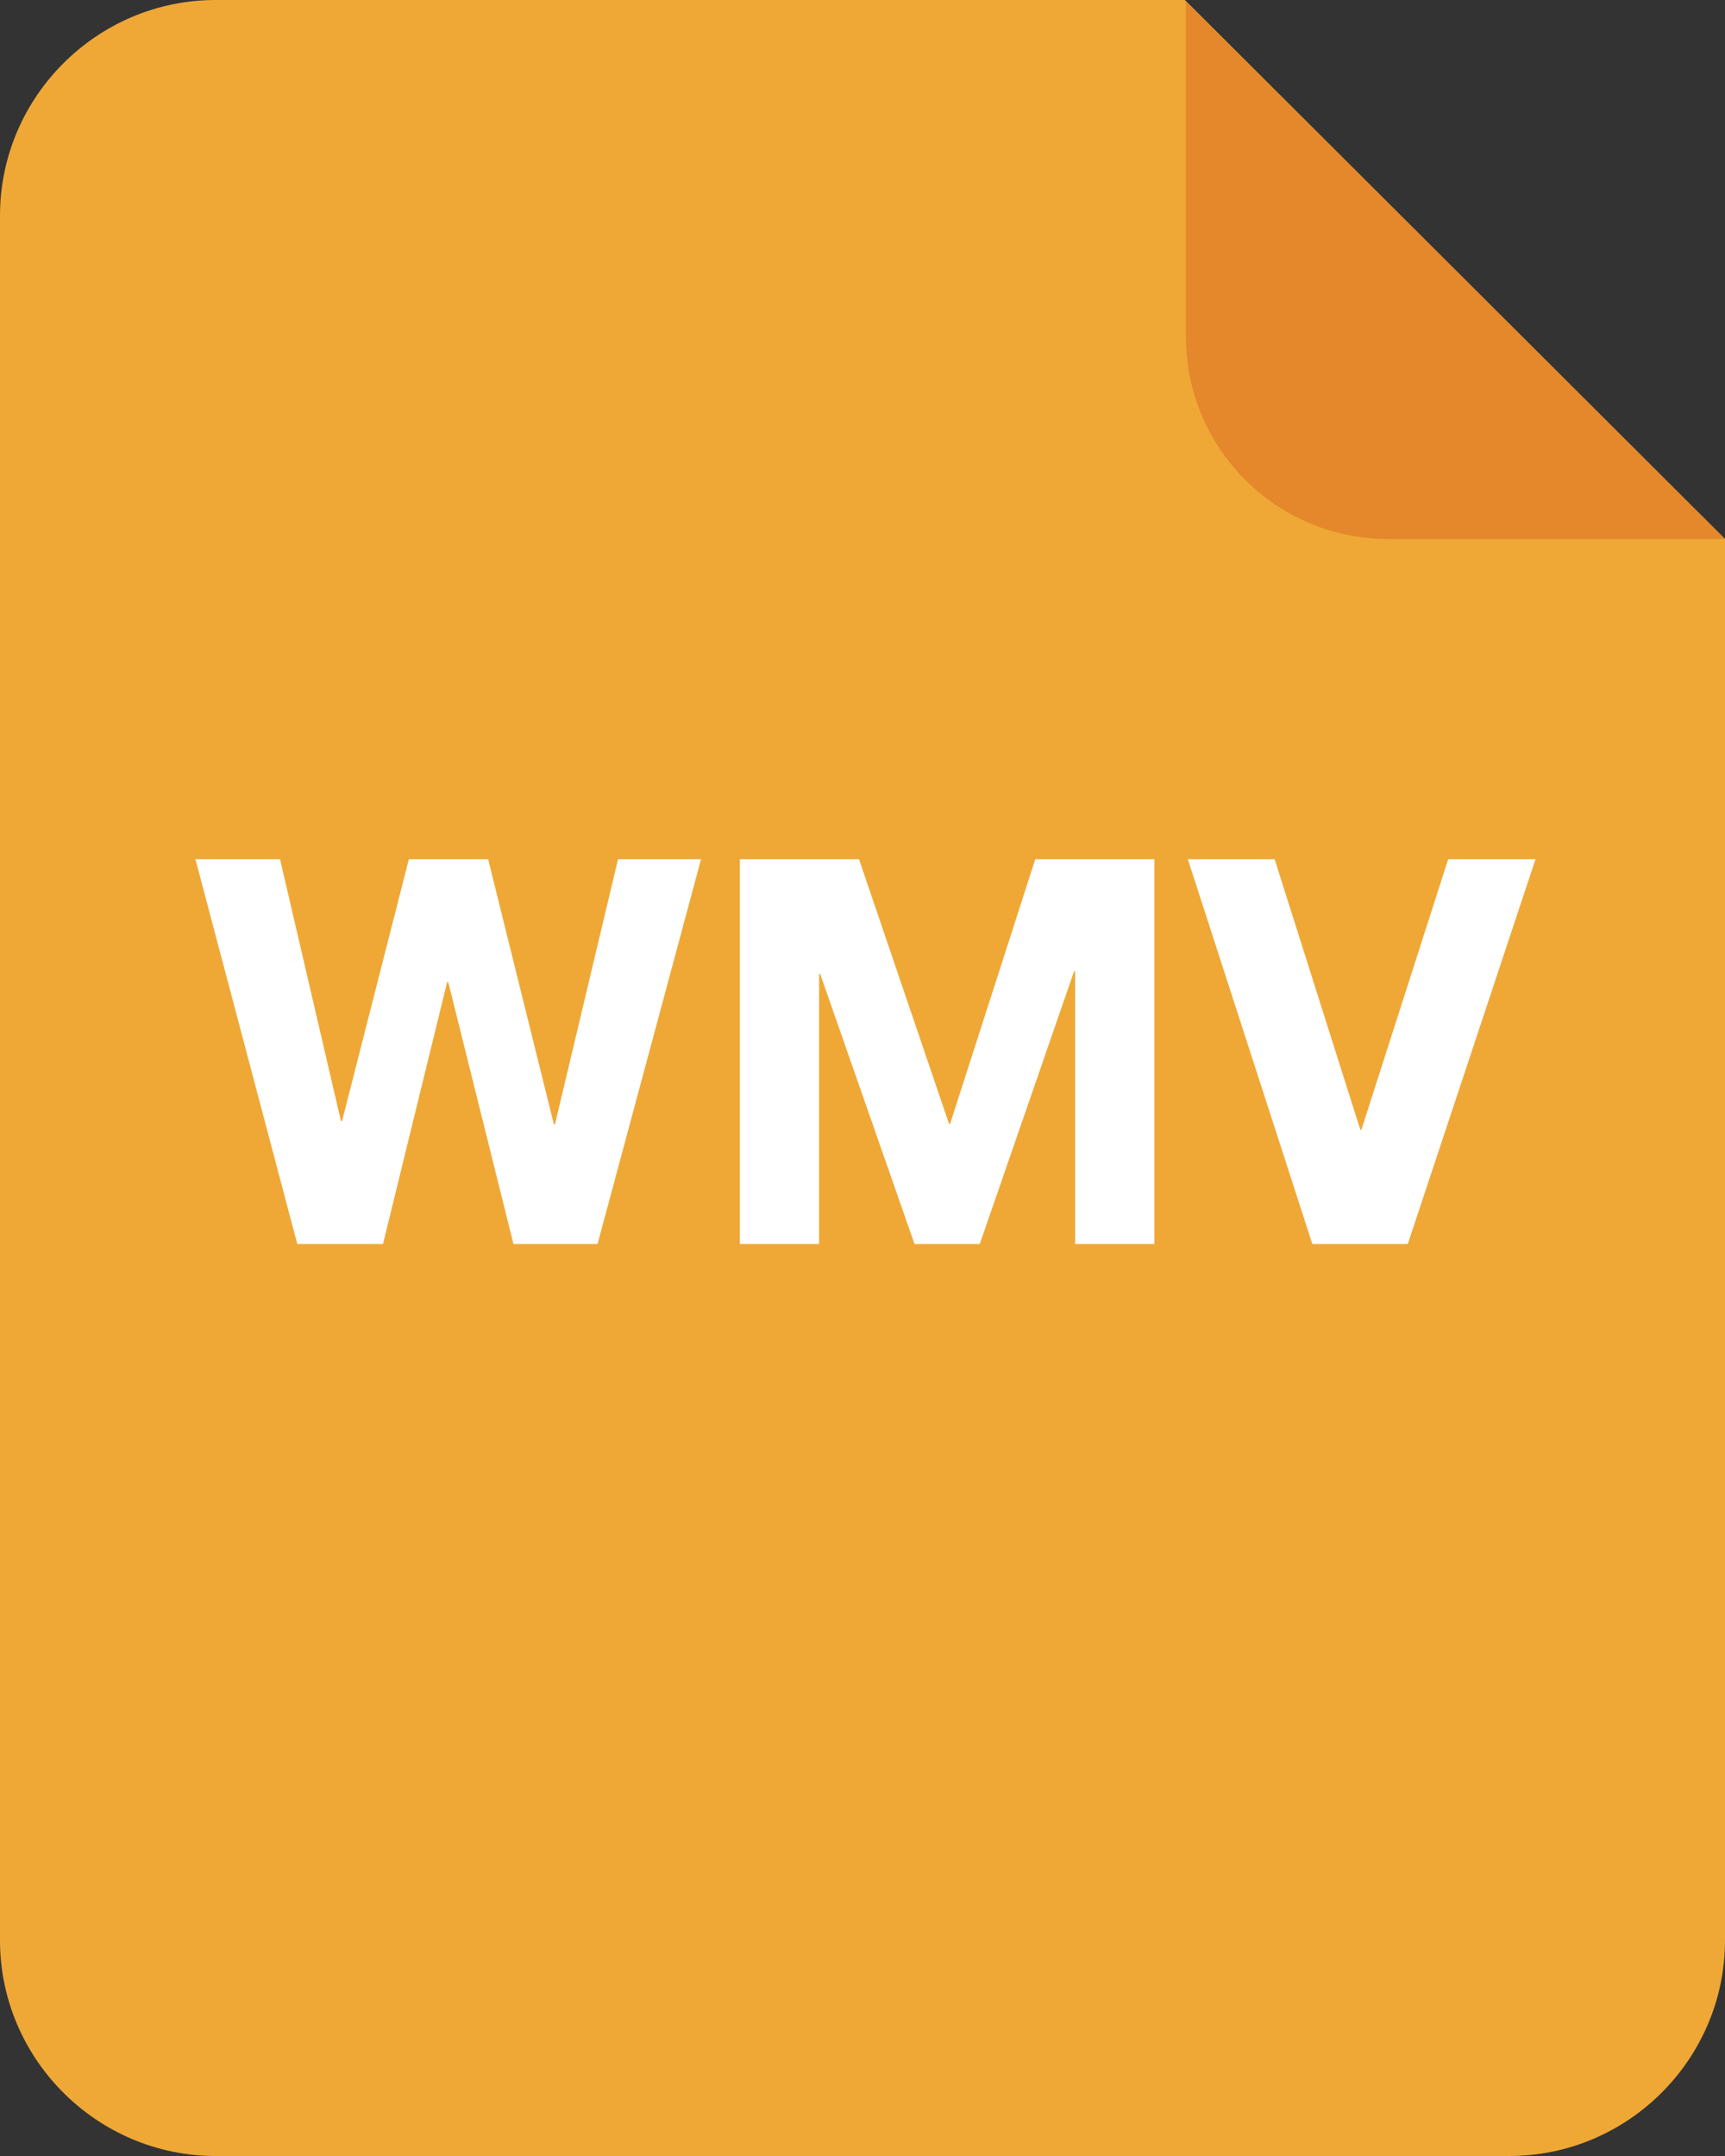 <svg width="32" height="40" viewBox="0 0 32 40" xmlns="http://www.w3.org/2000/svg"><rect x="0" y="0" width="32" height="40" fill="#333333" stroke="none"/><title>wmv</title><desc>Created with Sketch.</desc><g fill="none"><path d="M4 0c-2.2 0-4 1.8-4 4v32c0 2.2 1.8 4 4 4h24c2.2 0 4-1.8 4-4v-26l-10.021-10h-17.979z" fill="#EFA836"/><path d="M22 6.25c0 2.071 1.679 3.75 3.75 3.75h6.25l-10-9.979v6.229z" fill="#E4882B"/><path d="M11.085 23.08l1.92-7.14h-1.54l-1.17 4.92h-.02l-1.22-4.92h-1.47l-1.24 4.86h-.02l-1.13-4.86h-1.57l1.89 7.14h1.59l1.19-4.86h.02l1.21 4.86h1.56zm2.64-7.14v7.14h1.47v-5.01h.02l1.75 5.01h1.21l1.75-5.06h.02v5.06h1.47v-7.14h-2.21l-1.58 4.91h-.02l-1.67-4.91h-2.21zm12.39 7.14l2.37-7.14h-1.62l-1.61 5.02h-.02l-1.59-5.02h-1.61l2.31 7.14h1.77z" fill="#fff"/></g></svg>